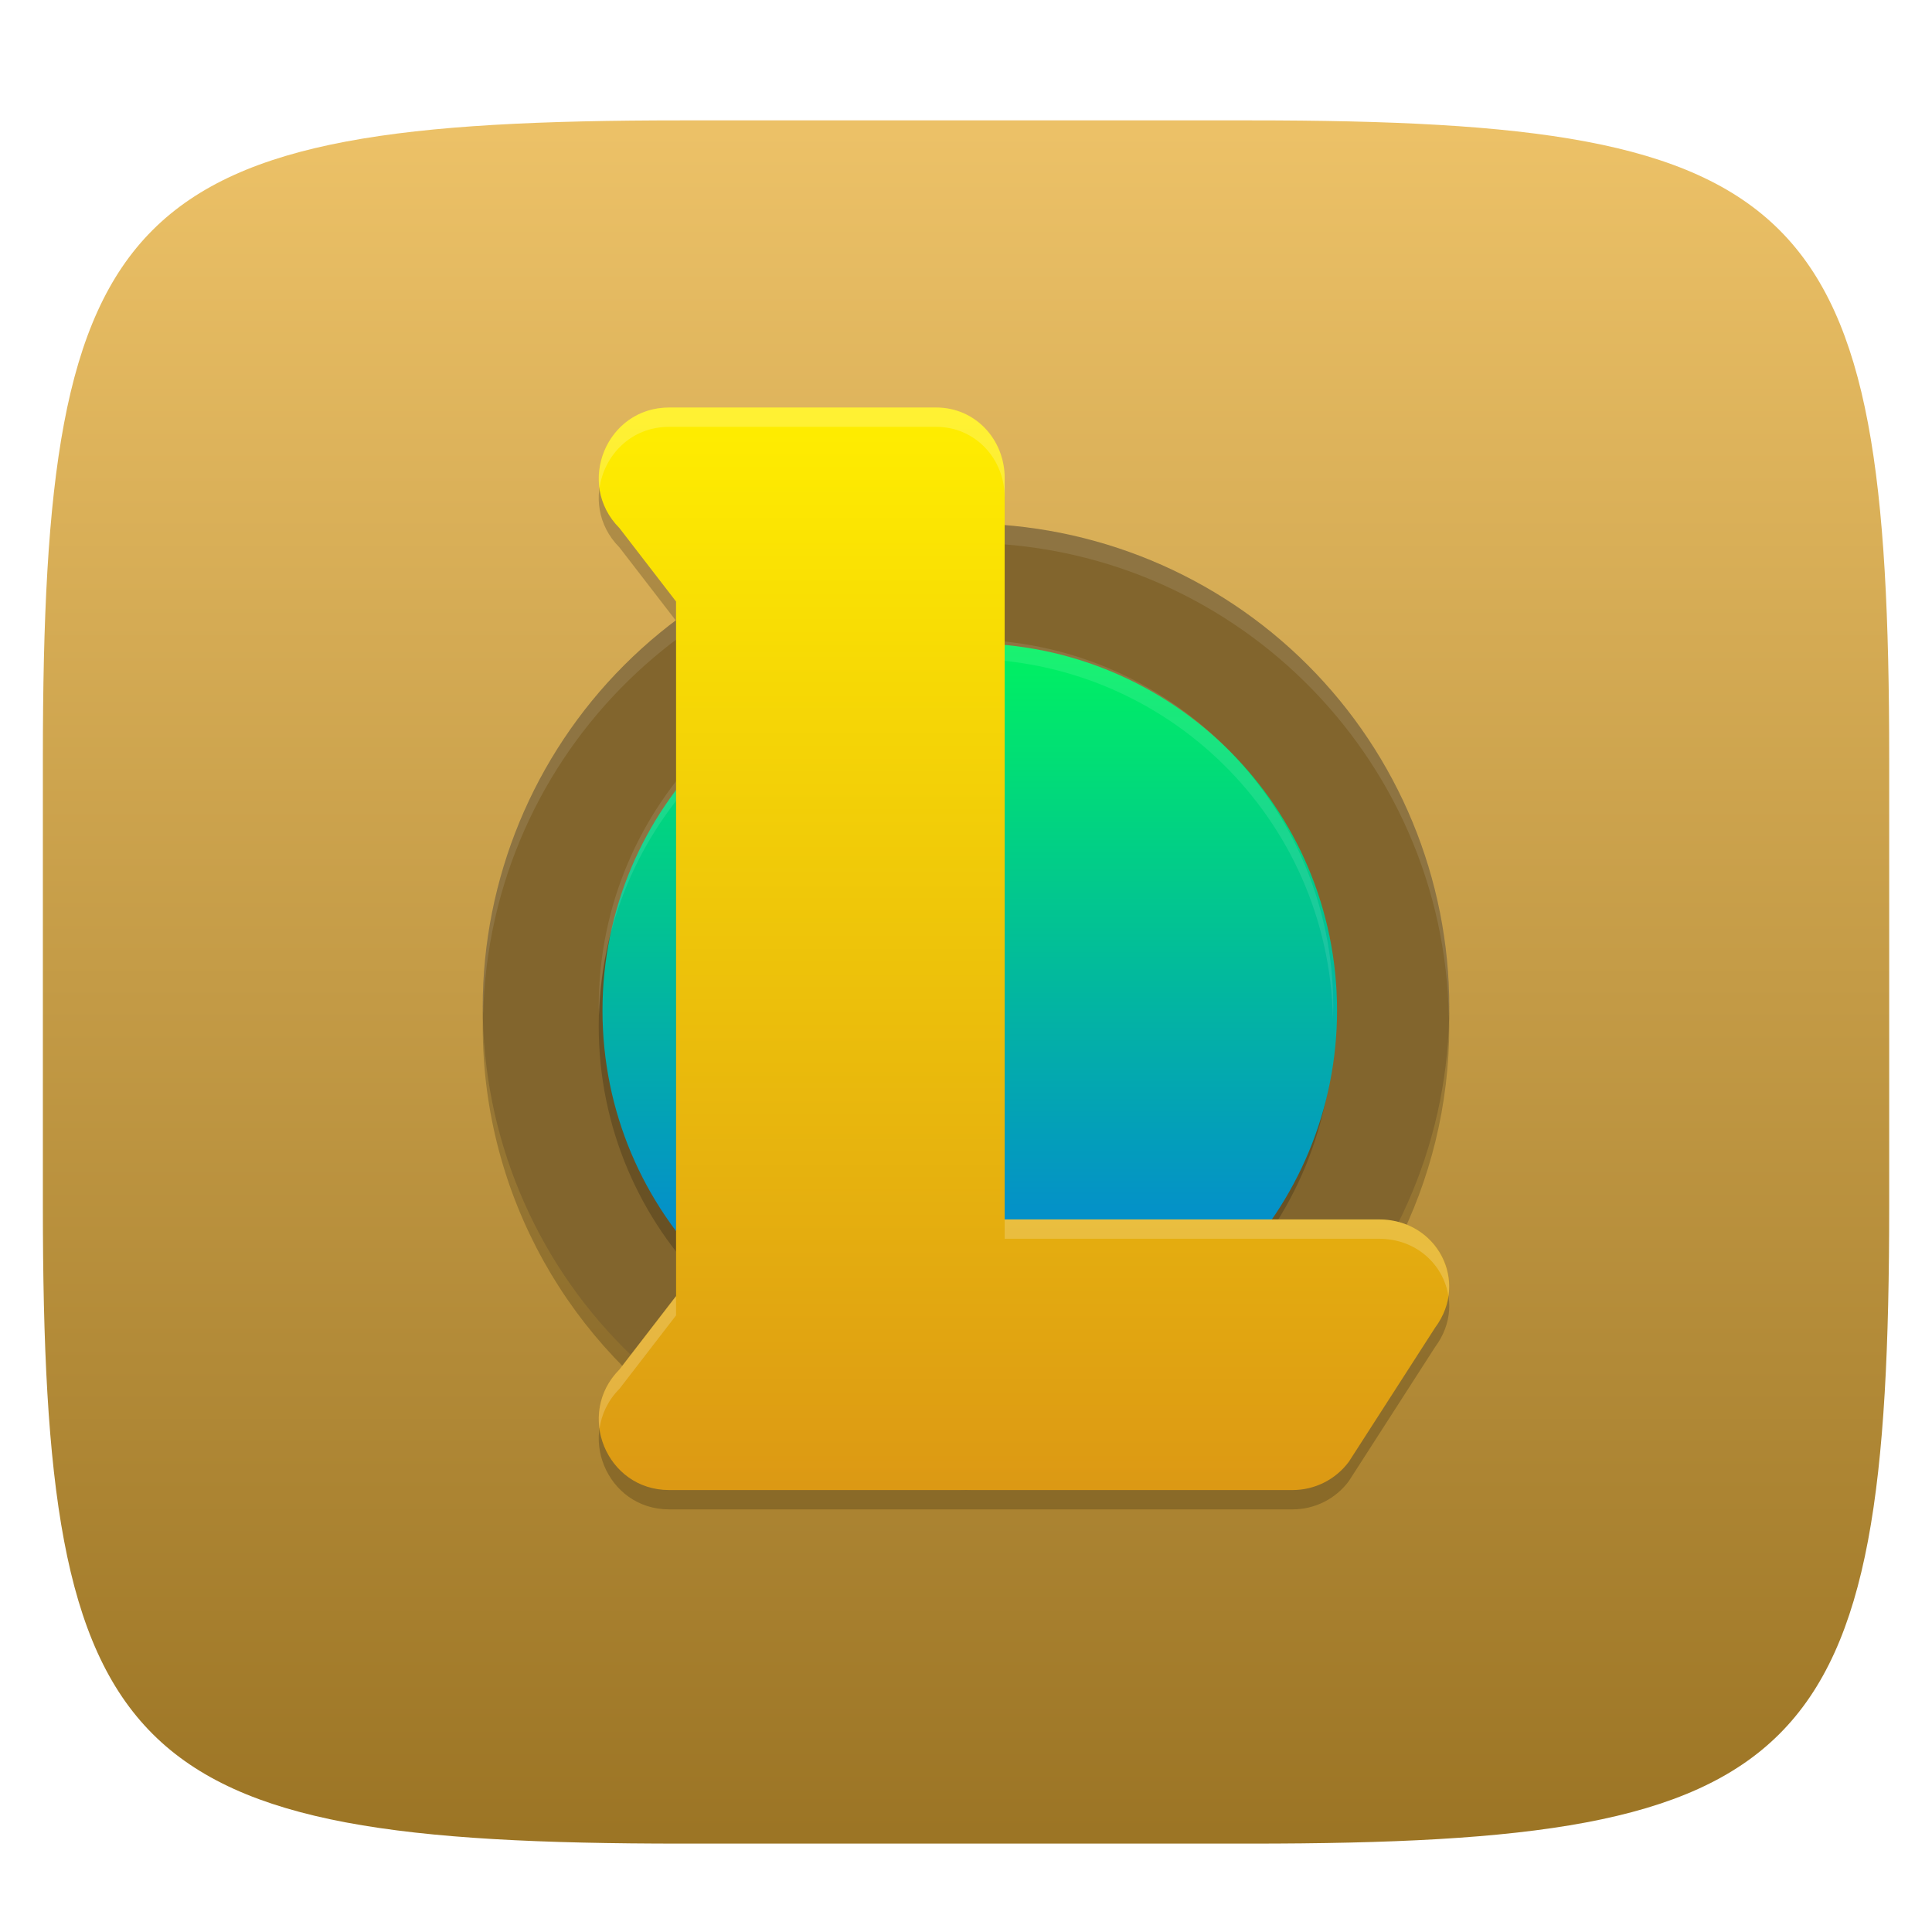 <?xml version="1.0" standalone="no"?><!-- Generator: Gravit.io --><svg xmlns="http://www.w3.org/2000/svg" xmlns:xlink="http://www.w3.org/1999/xlink" style="isolation:isolate" viewBox="0 0 256 256" width="256" height="256"><defs><filter id="VRb8WNtCtZZjlrwODn9esp9rwJOzrPHa" x="-200%" y="-200%" width="400%" height="400%" filterUnits="objectBoundingBox" color-interpolation-filters="sRGB"><feGaussianBlur xmlns="http://www.w3.org/2000/svg" in="SourceGraphic" stdDeviation="4.294"/><feOffset xmlns="http://www.w3.org/2000/svg" dx="0" dy="4" result="pf_100_offsetBlur"/><feFlood xmlns="http://www.w3.org/2000/svg" flood-color="#000000" flood-opacity="0.4"/><feComposite xmlns="http://www.w3.org/2000/svg" in2="pf_100_offsetBlur" operator="in" result="pf_100_dropShadow"/><feBlend xmlns="http://www.w3.org/2000/svg" in="SourceGraphic" in2="pf_100_dropShadow" mode="normal"/></filter></defs><g filter="url(#VRb8WNtCtZZjlrwODn9esp9rwJOzrPHa)"><linearGradient id="_lgradient_243" x1="0" y1="0" x2="-1.8369701987210297e-16" y2="1" gradientTransform="matrix(244.648,0,0,228.338,5.68,11.95)" gradientUnits="userSpaceOnUse"><stop offset="0%" stop-opacity="1" style="stop-color:rgb(237,194,104)"/><stop offset="100%" stop-opacity="1" style="stop-color:rgb(155,116,36)"/></linearGradient><path d=" M 165.689 11.95 C 239.745 11.95 250.328 22.507 250.328 96.494 L 250.328 155.745 C 250.328 229.731 239.745 240.288 165.689 240.288 L 90.319 240.288 C 16.264 240.288 5.68 229.731 5.68 155.745 L 5.68 96.494 C 5.68 22.507 16.264 11.95 90.319 11.95 L 165.689 11.95 Z " id="shape" fill="url(#_lgradient_243)"/></g><g id="leagueoflegends"><g opacity="0.2"><path d=" M 128 71.93 C 92.634 71.93 63.965 100.599 63.965 135.965 C 63.965 158.586 75.694 178.467 93.402 189.858 C 103.38 196.277 115.807 192.267 128.552 192.267 C 142.941 192.267 155.67 195.254 166.362 187.241 C 181.949 175.562 192.035 156.941 192.035 135.965 C 192.035 100.599 163.365 71.93 128 71.93 Z " id="Path" fill="rgb(0,0,0)"/></g><path d=" M 128 69.368 C 111.017 69.368 94.729 76.115 82.72 88.124 C 70.711 100.133 63.965 116.42 63.965 133.404 C 63.965 150.387 70.711 166.674 82.72 178.683 C 94.729 190.692 111.017 197.439 128 197.439 C 144.983 197.439 161.27 190.692 173.279 178.683 C 185.288 166.674 192.035 150.387 192.035 133.404 C 192.035 116.42 185.288 100.133 173.279 88.124 C 161.27 76.115 144.983 69.368 128 69.368 L 128 69.368 Z " id="Path" fill="rgb(130,101,45)"/><g opacity="0.2"><path d=" M 128 87.298 C 101.122 87.298 79.333 109.087 79.333 135.965 C 79.333 162.843 101.122 184.632 128 184.632 C 140.907 184.632 153.285 179.504 162.412 170.377 C 171.539 161.251 176.666 148.872 176.666 135.965 C 176.666 109.087 154.878 87.298 128 87.298 Z " id="Path" fill="rgb(0,0,0)"/></g><linearGradient id="_lgradient_244" x1="0" y1="0" x2="-1.8369701987210297e-16" y2="1" gradientTransform="matrix(97.333,0,0,97.333,79.833,85.237)" gradientUnits="userSpaceOnUse"><stop offset="0%" stop-opacity="1" style="stop-color:rgb(0,242,96)"/><stop offset="100%" stop-opacity="1" style="stop-color:rgb(5,117,230)"/></linearGradient><path d=" M 128.5 85.237 C 101.622 85.237 79.833 107.026 79.833 133.904 C 79.833 160.781 101.622 182.57 128.5 182.57 C 141.407 182.57 153.785 177.443 162.912 168.316 C 172.039 159.189 177.166 146.811 177.166 133.904 C 177.166 107.026 155.378 85.237 128.5 85.237 Z " id="Path" fill="url(#_lgradient_244)"/><g opacity="0.1"><path d=" M 128 84.737 C 101.122 84.737 79.333 106.526 79.333 133.404 C 79.346 133.767 79.363 134.131 79.383 134.494 C 80.178 108.212 101.706 87.313 128 87.298 C 154.465 87.32 176.062 108.485 176.617 134.944 C 176.641 134.431 176.658 133.917 176.667 133.404 C 176.667 106.526 154.878 84.737 128 84.737 Z " id="Path" fill="rgb(255,255,255)"/></g><g opacity="0.2"><path d=" M 88.651 56.561 C 80.366 56.565 76.218 66.637 82.074 72.53 L 89.579 82.262 L 89.579 165.699 L 89.579 174.299 L 82.074 184.031 C 76.218 189.925 80.366 199.997 88.651 200 L 123.296 200 L 171.286 200 C 174.214 199.999 176.972 198.612 178.728 196.254 L 190.162 178.482 C 194.754 172.315 190.381 164.143 182.719 164.14 L 133.124 164.14 L 133.124 65.916 C 133.123 60.75 129.201 56.562 124.064 56.561 L 88.651 56.561 Z " id="Path" fill="rgb(0,0,0)"/></g><g opacity="0.1"><path d=" M 128 69.368 C 92.634 69.368 63.965 98.038 63.965 133.404 C 63.98 133.751 63.999 134.097 64.02 134.444 C 64.845 99.695 93.241 71.95 128 71.93 C 162.926 71.955 191.391 99.963 191.98 134.884 C 192.004 134.391 192.022 133.897 192.035 133.404 C 192.035 98.038 163.366 69.368 128 69.368 Z " id="Path" fill="rgb(255,255,255)"/></g><linearGradient id="_lgradient_245" x1="0" y1="0" x2="-1.8369701987210297e-16" y2="1" gradientTransform="matrix(112.702,0,0,143.439,79.333,54)" gradientUnits="userSpaceOnUse"><stop offset="0%" stop-opacity="1" style="stop-color:rgb(255,238,0)"/><stop offset="100%" stop-opacity="1" style="stop-color:rgb(220,153,20)"/></linearGradient><path d=" M 88.651 54 C 80.366 54.003 76.218 64.075 82.074 69.969 L 89.579 79.701 L 89.579 163.138 L 89.579 171.738 L 82.074 181.47 C 76.218 187.363 80.366 197.435 88.651 197.439 L 123.296 197.439 L 171.286 197.439 C 174.214 197.438 176.972 196.05 178.728 193.693 L 190.162 175.921 C 194.754 169.754 190.381 161.582 182.719 161.579 L 133.124 161.579 L 133.124 63.355 C 133.123 58.188 129.201 54.001 124.064 54 L 88.651 54 Z " id="Path" fill="url(#_lgradient_245)"/><g opacity="0.2"><path d=" M 88.648 54 C 82.554 54.002 78.72 59.452 79.438 64.681 C 80.04 60.377 83.554 56.563 88.648 56.561 L 124.063 56.561 C 129.2 56.562 133.122 60.75 133.123 65.917 L 133.123 63.355 C 133.122 58.189 129.2 54.001 124.063 54 L 88.648 54 Z  M 133.123 161.579 L 133.123 164.14 L 182.72 164.14 C 187.714 164.142 191.292 167.619 191.92 171.745 C 192.689 166.604 188.725 161.581 182.72 161.579 L 133.123 161.579 Z  M 89.579 171.74 L 82.075 181.47 C 79.82 183.739 79.061 186.624 79.438 189.319 C 79.697 187.441 80.527 185.589 82.075 184.031 L 89.579 174.301 L 89.579 171.74 Z " id="Compound Path" fill="rgb(255,255,255)"/></g></g></svg>